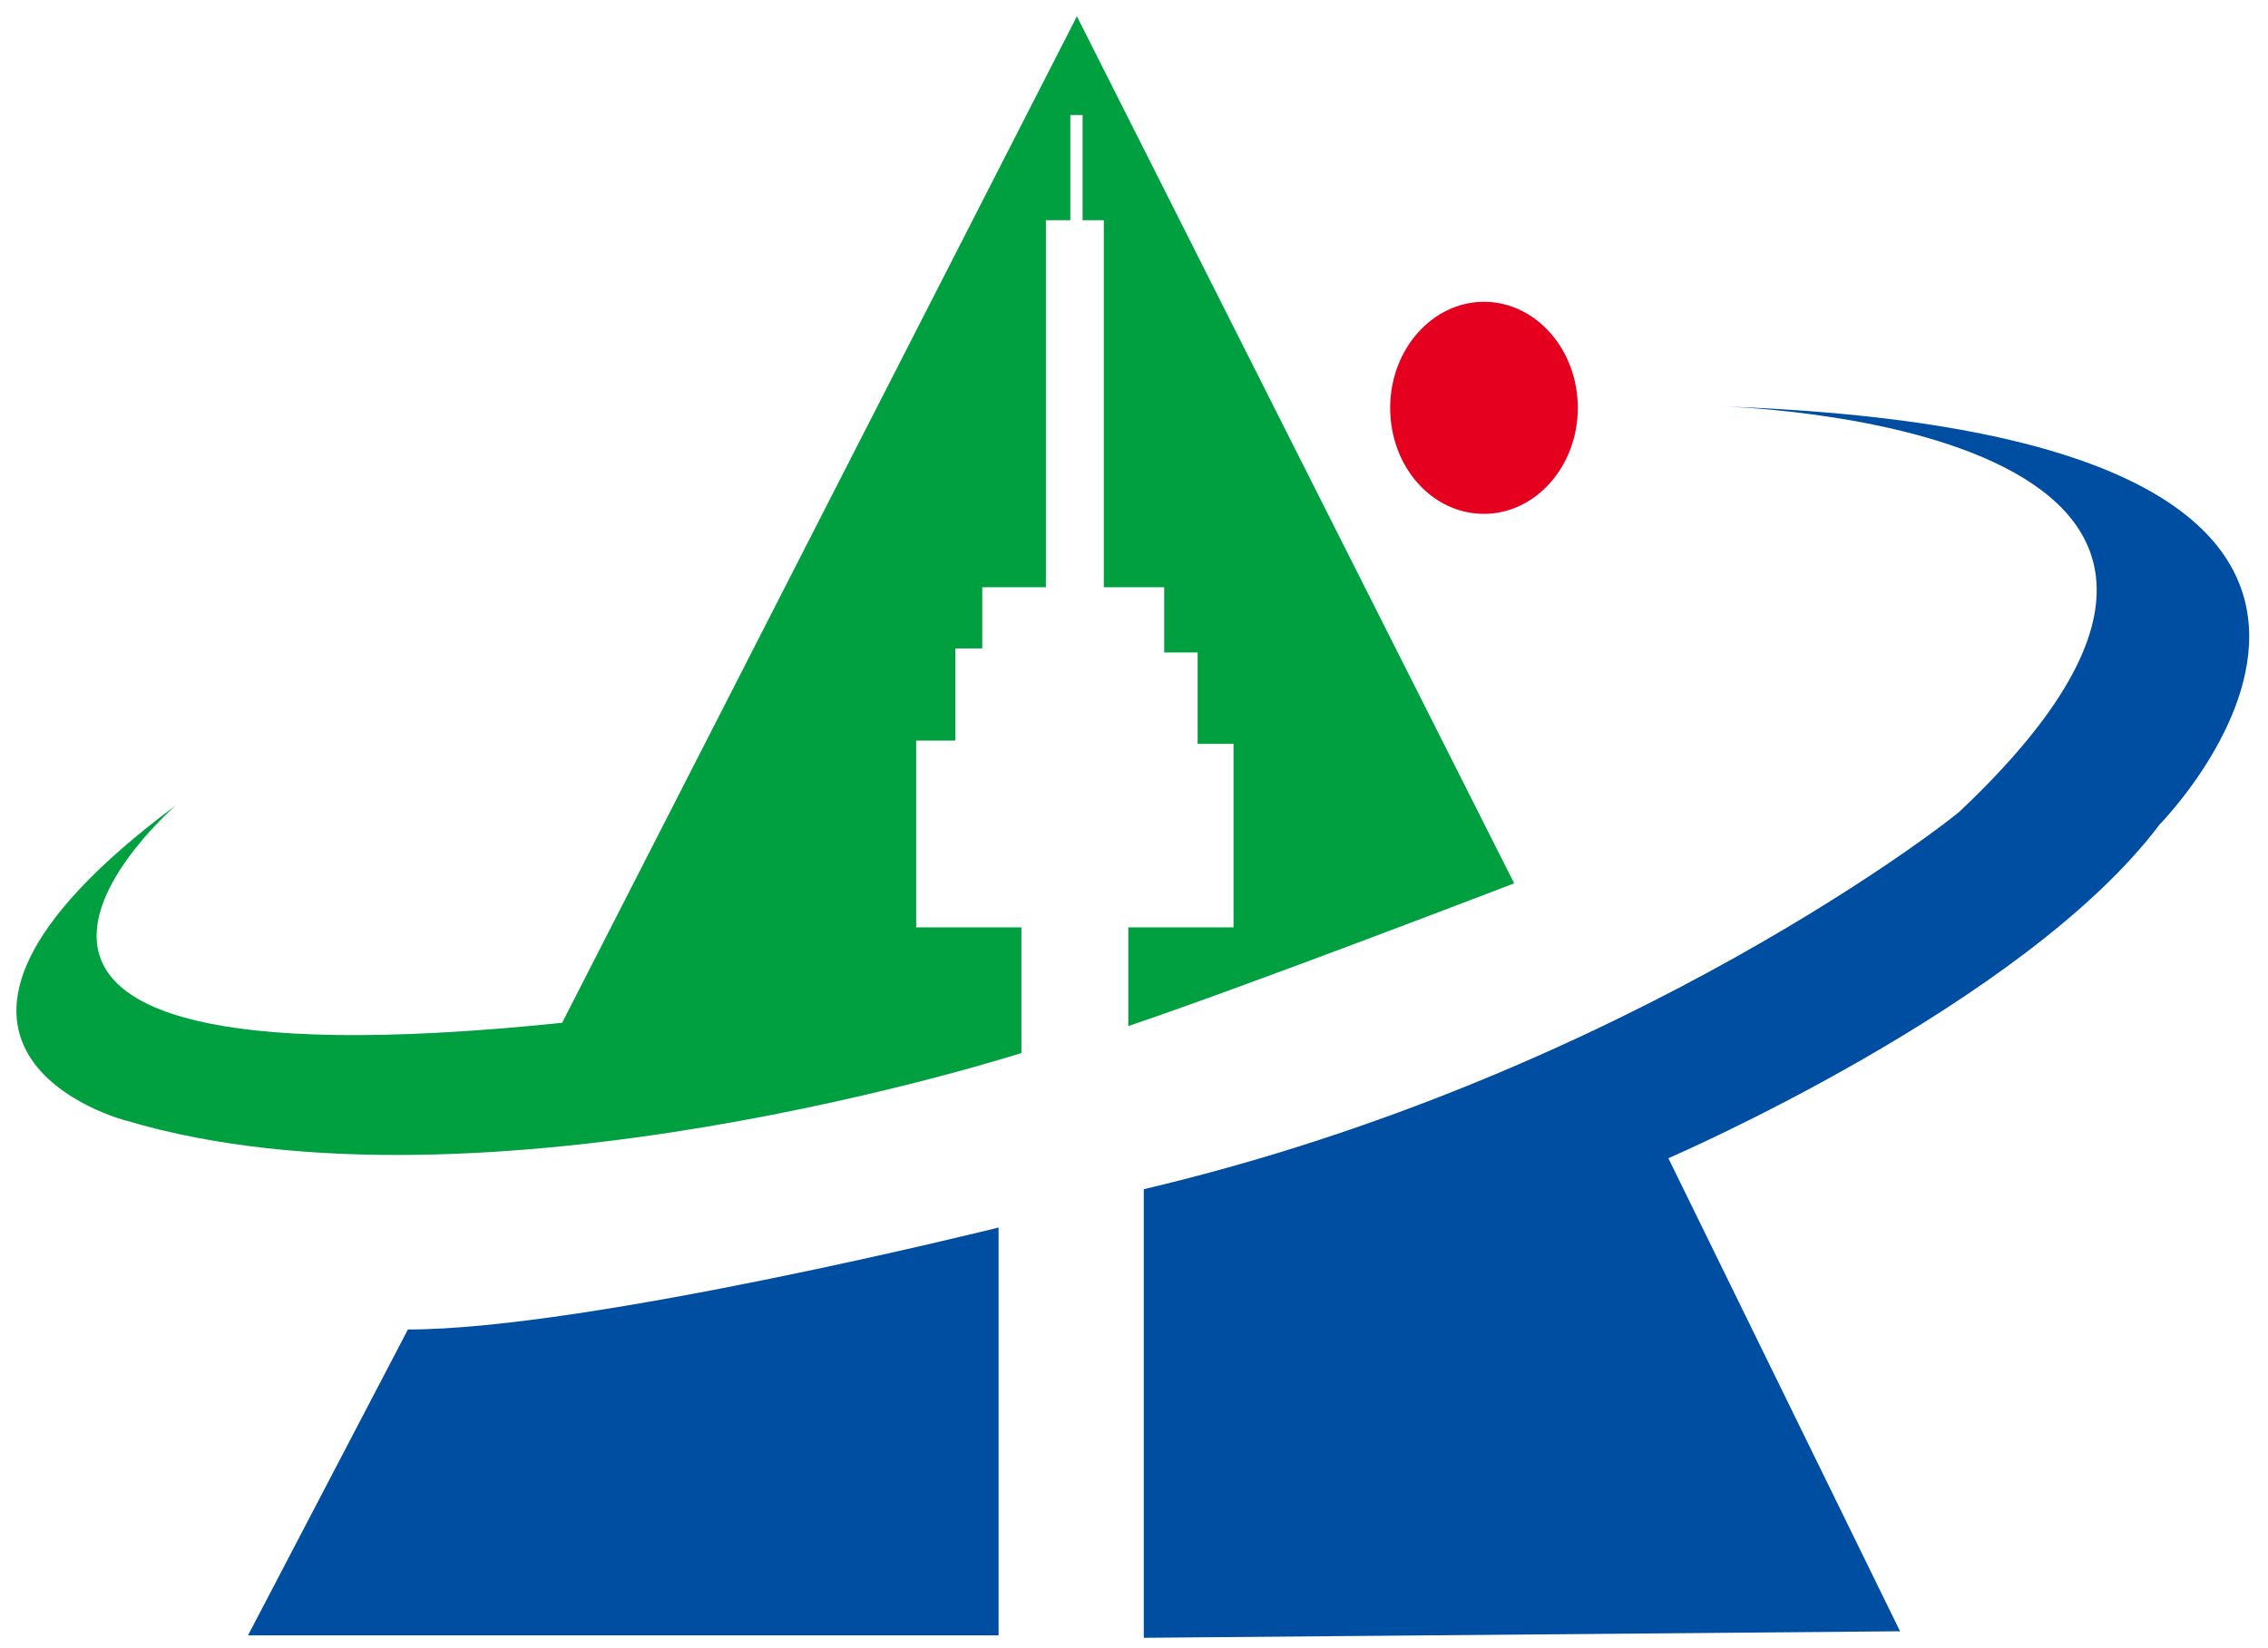 <svg width="278" height="202" viewBox="0 0 278 202" fill="none" xmlns="http://www.w3.org/2000/svg">
<path d="M30.4 200.5H122.4V150.5C122.4 150.5 72.2 163 50 163L30.4 200.5ZM140.2 145.8V200.8L232.9 200L204.5 142C204.5 142 248.1 123.2 264.7 101.1C264.7 101.1 312 53.2 210.4 49.8C210.4 49.8 290.9 51.5 240.3 99.4C240.3 99.6 200 131.7 140.2 145.8Z" fill="#004EA2"/>
<path d="M21.6 98.7C21.6 98.7 -20.1 134.6 68.9 125.4L132 2L185.6 108.3C185.6 108.3 153.1 120.8 138.3 125.8V113.7H151.2V91.2H146.8V80H142.7V72H135.3V27H132.7V14.1H131.2V27H128.2V72H120.4V79.5H117.1V90.8H112.3V113.7H125.2V129.1C125.2 129.1 59.1 150.4 15.5 137.4C15.7 137.5 -18.7 128.7 21.6 98.7Z" fill="#00A040"/>
<path d="M193.4 50C193.4 57.2 188.2 63 181.9 63C175.5 63 170.4 57.2 170.4 50C170.4 42.8 175.6 37 181.9 37C188.2 37 193.4 42.8 193.4 50Z" fill="#E60020"/>
</svg>
